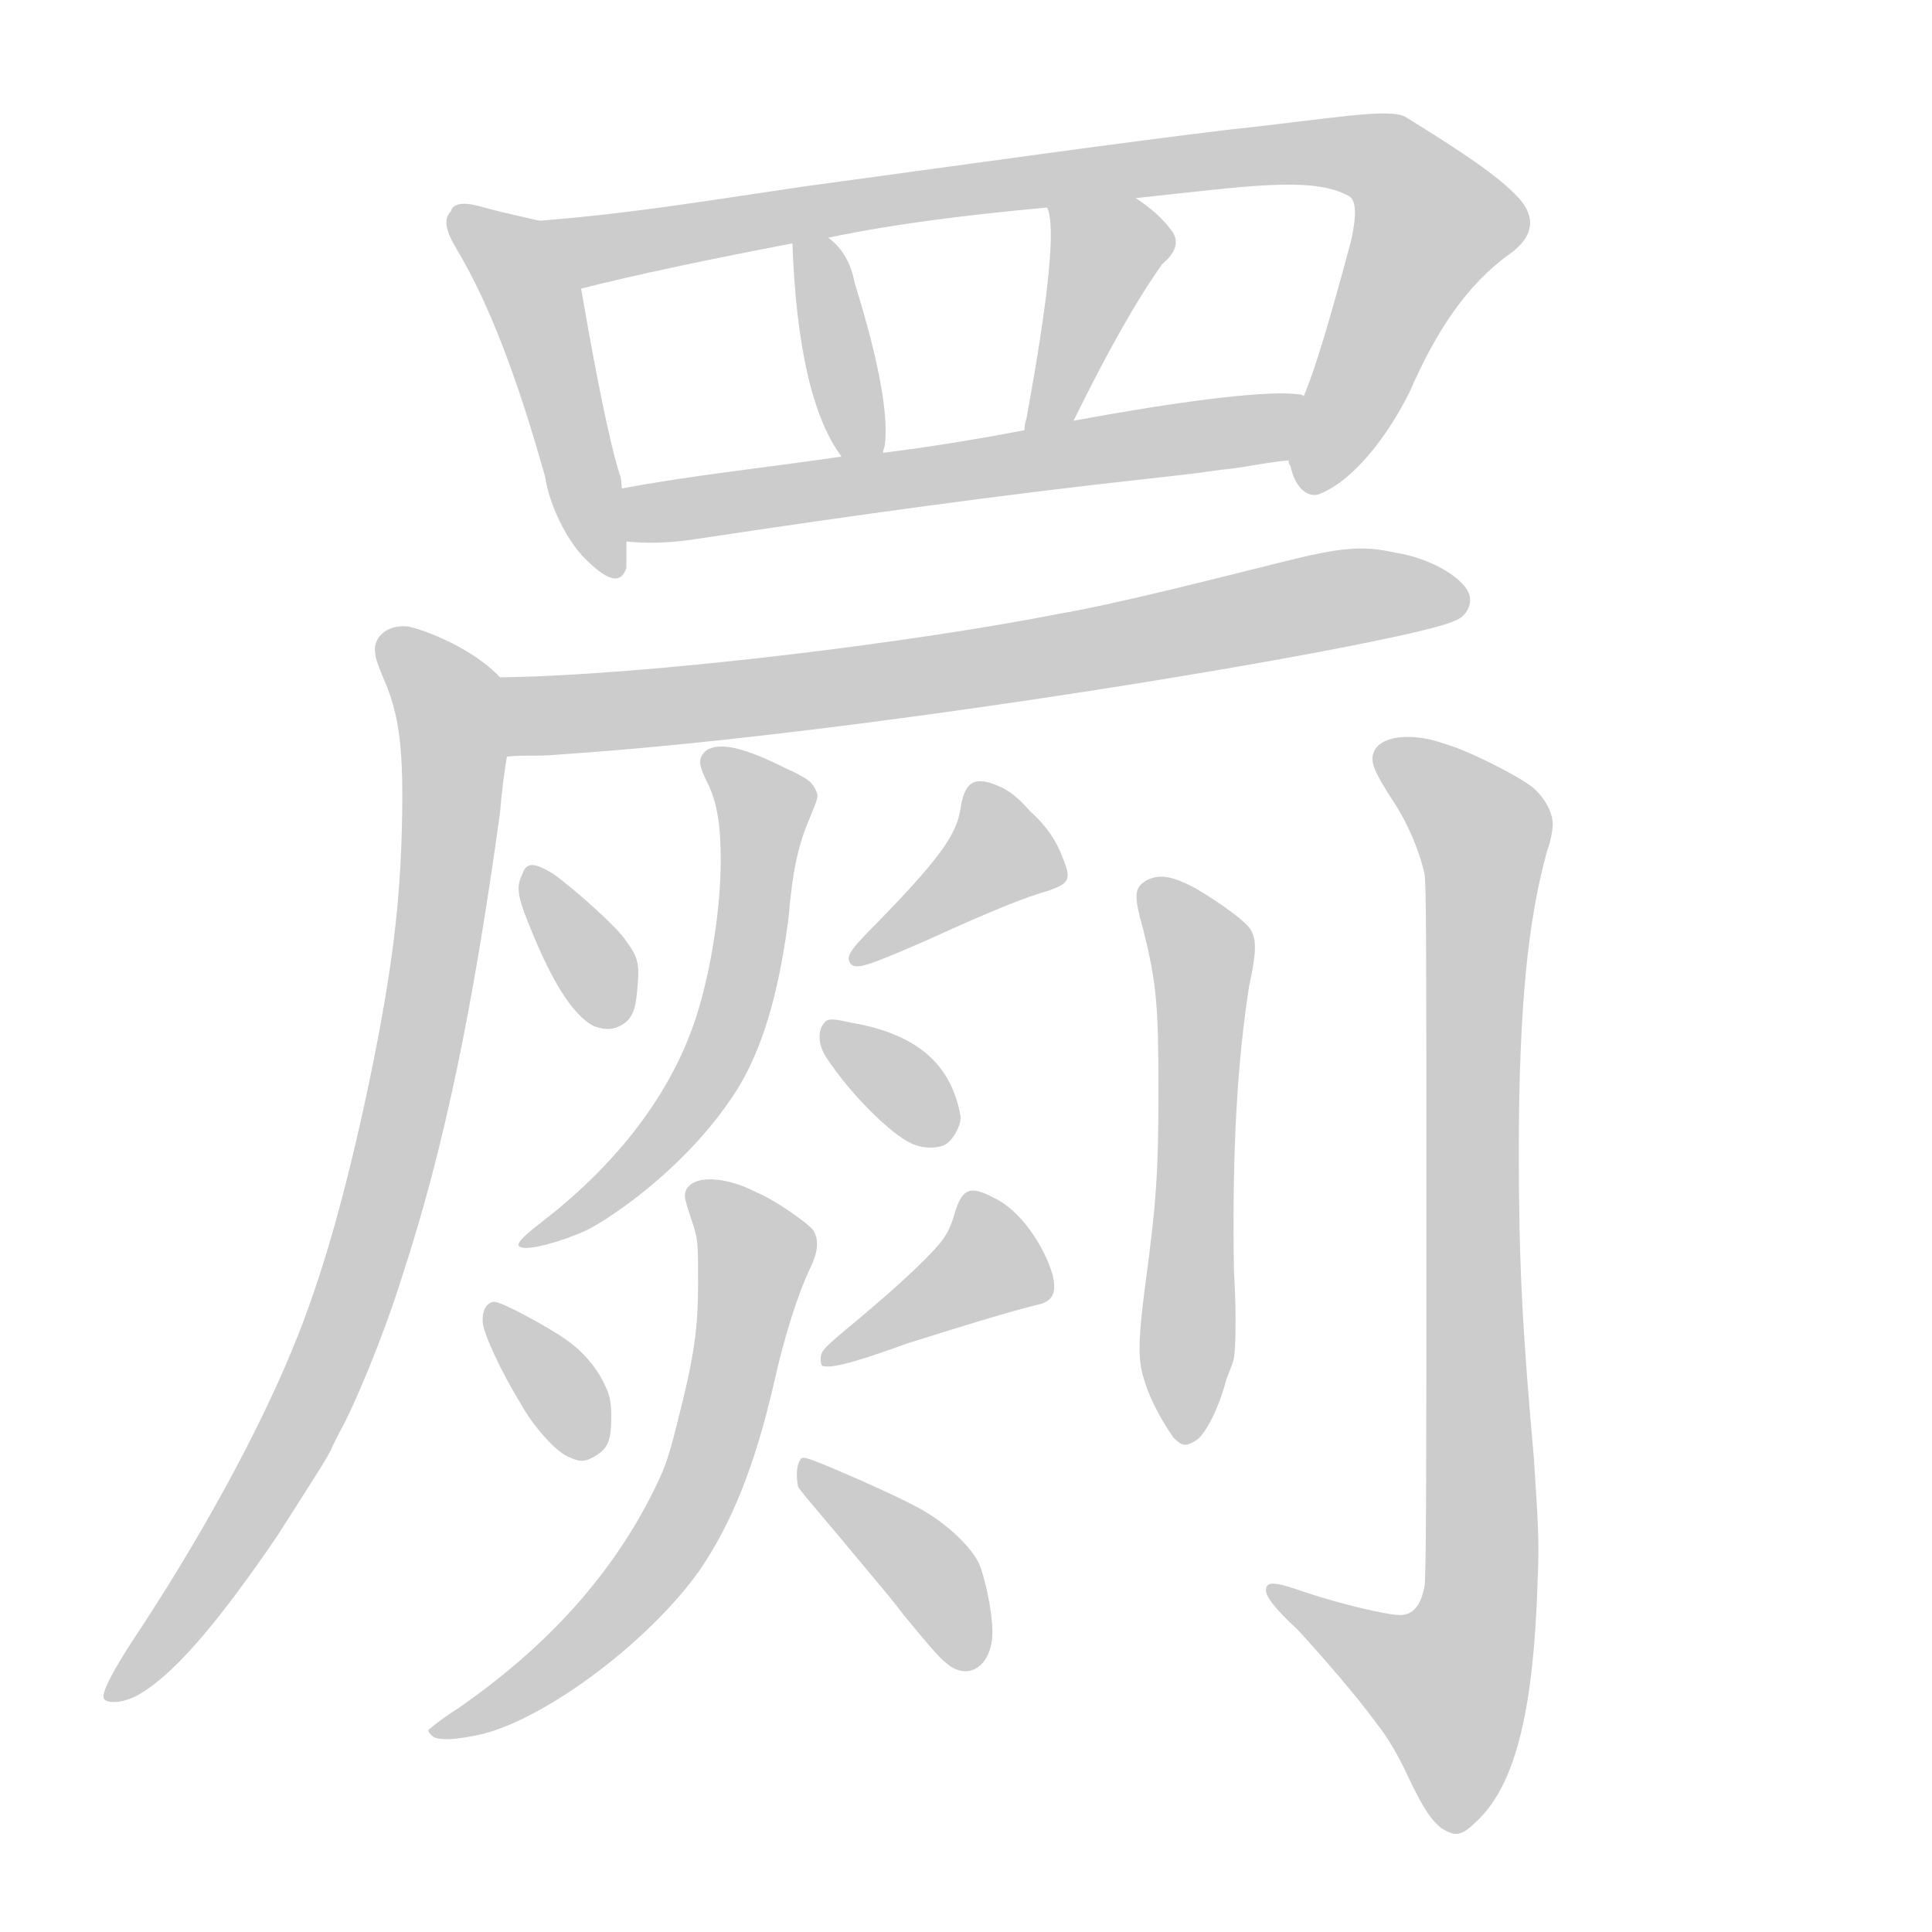 <!--
AnimCJK 2016-2018 Copyright Francois Mizessyn - https://github.com/parsimonhi/animCJK
Derived from:
    MakeMeAHanzi project - https://github.com/skishore/makemeahanzi
    Arphic PL KaitiM GB - https://apps.ubuntu.com/cat/applications/precise/fonts-arphic-gkai00mp/
    Arphic PL UKai - https://apps.ubuntu.com/cat/applications/fonts-arphic-ukai/
You can redistribute and/or modify this file under the terms of the Arphic Public License
as published by Arphic Technology Co., Ltd.
You should have received a copy of this license (the directory "APL") along with this file;
if not, see http://ftp.gnu.org/non-gnu/chinese-fonts-truetype/LICENSE.
-->
<svg id="z32637" class="acjk" version="1.1" viewBox="0 0 1024 1024" xmlns="http://www.w3.org/2000/svg" xmlns:xlink="http://www.w3.org/1999/xlink">
<style>
<![CDATA[
@keyframes z32637k {
	from {
		stroke:#ccc;
		stroke-dashoffset:3334;
	}
	1% {
		stroke:#c00;
		stroke-dashoffset:3334;
	}
	75% {
		stroke:#c00;
		stroke-dashoffset:0;
	}
	to {
		stroke:#000;
	}
}
#z32637 path[clip-path] {
	animation:z32637k 1s linear both;
	stroke-dasharray:3334;
	stroke-width:128;
	stroke-linecap:round;
	fill:none;
}
#z32637 path[clip-path="url(#z32637c1)"] {animation-delay:1s;}
#z32637 path[clip-path="url(#z32637c2)"] {animation-delay:2s;}
#z32637 path[clip-path="url(#z32637c3)"] {animation-delay:3s;}
#z32637 path[clip-path="url(#z32637c4)"] {animation-delay:4s;}
#z32637 path[clip-path="url(#z32637c5)"] {animation-delay:5s;}
#z32637 path[clip-path="url(#z32637c6)"] {animation-delay:6s;}
#z32637 path[clip-path="url(#z32637c7)"] {animation-delay:7s;}
#z32637 path[clip-path="url(#z32637c8)"] {animation-delay:8s;}
#z32637 path[clip-path="url(#z32637c9)"] {animation-delay:9s;}
#z32637 path[clip-path="url(#z32637c10)"] {animation-delay:10s;}
#z32637 path[clip-path="url(#z32637c11)"] {animation-delay:11s;}
#z32637 path[clip-path="url(#z32637c12)"] {animation-delay:12s;}
#z32637 path[clip-path="url(#z32637c13)"] {animation-delay:13s;}
#z32637 path[clip-path="url(#z32637c14)"] {animation-delay:14s;}
#z32637 path[clip-path="url(#z32637c15)"] {animation-delay:15s;}
#z32637 path[clip-path="url(#z32637c16)"] {animation-delay:16s;}
#z32637 path[clip-path="url(#z32637c17)"] {animation-delay:17s;}
#z32637 path {fill:#ccc;}
]]>
</style>
<path id="z32637d1" d="M253 109C245 107 240 108 239 112C235 116 236 122 242 132C260 162 275 203 289 253C291 267 300 286 310 296C322 308 329 310 332 301C332 288 332 288 332 281C330 262 330 262 329 253C326 245 319 217 308 153C305 139 300 119 286 117C264 112 264 112 253 109Z"/>
<path id="z32637d2" d="M265 359C342 358 482 341 563 325C592 320 643 307 679 298C711 290 722 289 740 293C759 296 777 307 779 316C780 321 777 327 771 329C750 340 464 389 295 400C286 401 278 400 269 401C255 401 251 359 265 359Z"/>
<path id="z32637d3" d="M55 900C54 897 59 887 70 870C106 816 137 759 155 715C170 679 183 634 196 572C208 514 212 479 213 439C214 398 212 379 203 359C201 354 199 349 199 347C197 338 205 331 216 332C226 334 251 344 265 359C274 368 272 386 269 399C267 411 266 419 265 431C251 532 236 607 213 677C203 709 187 747 180 759C178 763 176 767 176 767C176 769 161 792 147 814C115 861 91 889 72 899C64 903 56 903 55 900Z"/>
<path id="z32637d4" d="M315 544C303 538 291 518 278 484C274 473 274 469 277 463C279 457 283 457 293 463C303 470 328 492 332 499C338 507 339 511 338 522C337 534 336 539 330 543C325 546 321 546 315 544Z"/>
<path id="z32637d5" d="M451 511C448 507 450 504 466 488C496 457 507 443 509 429C511 416 515 412 525 415C534 418 539 422 546 430C555 438 560 446 563 454C568 466 567 468 556 472C545 475 527 482 492 498C460 512 454 514 451 511Z"/>
<path id="z32637d6" d="M276 661C273 660 275 657 288 647C328 616 356 579 369 539C377 514 382 481 382 456C382 437 380 425 375 415C370 405 370 402 374 398C381 393 394 396 416 407C427 412 430 414 432 418C434 422 434 422 429 434C423 448 420 462 418 486C414 517 407 551 391 577C366 617 325 645 311 652C298 658 280 663 276 661Z"/>
<path id="z32637d7" d="M483 606C472 601 451 580 439 562C433 554 433 545 438 541C440 540 442 540 451 542C486 548 504 564 509 591C510 595 506 603 502 606C498 609 489 609 483 606Z"/>
<path id="z32637d8" d="M301 772C294 769 282 755 276 744C265 726 257 708 256 702C255 695 258 690 262 690C266 690 290 703 300 710C310 717 317 726 321 735C323 739 324 743 324 751C324 764 322 768 315 772C310 775 307 775 301 772Z"/>
<path id="z32637d9" d="M436 724C435 723 435 722 435 720C435 716 437 714 454 700C478 680 497 662 501 655C503 652 505 647 506 643C510 630 514 628 527 635C540 641 553 659 558 676C560 685 558 689 552 691C532 696 513 702 481 712C448 724 440 725 436 724Z"/>
<path id="z32637d10" d="M229 920C228 919 227 918 227 917C228 916 234 911 242 906C290 873 325 834 347 789C353 777 355 770 359 754C368 719 370 704 370 680C370 659 370 657 367 648C365 642 363 636 363 634C363 623 382 622 401 632C411 636 429 649 431 652C434 657 434 663 429 673C423 686 416 707 410 734C400 777 388 807 371 832C345 869 291 910 256 919C243 922 232 923 229 920Z"/>
<path id="z32637d11" d="M501 881C498 879 488 867 479 856C470 844 455 827 447 817C425 791 425 791 423 788C422 783 422 777 424 774C425 772 426 772 436 776C453 783 480 795 490 801C502 808 515 820 519 829C522 836 526 854 526 865C526 883 513 892 501 881Z"/>
<path id="z32637d12" d="M622 762C617 755 610 743 607 733C603 722 603 712 607 681C613 637 614 620 614 578C614 533 613 521 606 493C601 475 601 471 607 467C614 463 621 464 634 471C649 480 661 489 663 493C666 498 666 505 662 523C656 562 653 607 654 673C654 673 656 705 654 720C653 724 650 731 650 731C646 747 638 762 633 764C628 767 626 766 622 762Z"/>
<path id="z32637d13" d="M764 969C759 965 755 960 746 941C742 932 735 920 730 914C720 900 700 877 688 864C675 852 671 846 671 843C671 838 675 838 692 844C710 850 735 856 742 856C749 856 753 851 755 841C756 835 756 771 756 651C756 503 756 469 755 463C752 450 746 436 738 424C729 410 726 404 728 399C731 390 748 388 765 394C779 398 804 411 812 417C818 422 823 430 823 437C823 439 822 446 820 451C810 487 805 533 805 611C805 670 807 706 813 773C815 805 816 816 815 837C813 904 804 944 784 964C775 973 772 974 764 969Z"/>
<path id="z32637d14" d="M683 244C683 245 683 246 684 247C686 257 692 264 699 262C717 255 735 232 747 208C761 176 777 151 801 134C813 125 814 115 805 105C794 93 774 80 745 62C736 57 705 63 649 69C599 75 520 86 425 99C364 108 335 113 286 117C272 117 294 156 308 153C335 146 378 137 420 129C433 127 433 127 439 126C472 119 511 114 555 110C586 107 586 107 602 105C659 99 696 93 715 104C719 106 719 115 716 128C705 169 697 196 691 210C687 221 681 233 683 244Z"/>
<path id="z32637d15" d="M468 240Q468 239 469 236Q472 211 453 150Q450 134 439 126C434 121 420 123 420 129Q423 211 446 242C450 248 467 247 468 240Z"/>
<path id="z32637d16" d="M569 223Q596 168 616 140Q628 130 620 121Q614 113 602 105C588 97 552 94 555 110Q562 124 544 222Q543 225 543 228C541 237 565 231 569 223Z"/>
<path id="z32637d17" d="M647 249C659 248 671 245 683 244C694 242 702 212 691 210C690 209 689 209 688 209C674 207 634 211 569 223C552 226 552 226 543 228C517 233 492 237 468 240C453 241 453 241 446 242C405 248 366 252 329 259C320 261 323 287 332 287C342 288 353 288 367 286C453 273 533 262 606 254C633 251 633 251 647 249Z"/>
<defs>
	<clipPath id="z32637c1"><use xlink:href="#z32637d1"/></clipPath>
	<clipPath id="z32637c2"><use xlink:href="#z32637d2"/></clipPath>
	<clipPath id="z32637c3"><use xlink:href="#z32637d3"/></clipPath>
	<clipPath id="z32637c4"><use xlink:href="#z32637d4"/></clipPath>
	<clipPath id="z32637c5"><use xlink:href="#z32637d5"/></clipPath>
	<clipPath id="z32637c6"><use xlink:href="#z32637d6"/></clipPath>
	<clipPath id="z32637c7"><use xlink:href="#z32637d7"/></clipPath>
	<clipPath id="z32637c8"><use xlink:href="#z32637d8"/></clipPath>
	<clipPath id="z32637c9"><use xlink:href="#z32637d9"/></clipPath>
	<clipPath id="z32637c10"><use xlink:href="#z32637d10"/></clipPath>
	<clipPath id="z32637c11"><use xlink:href="#z32637d11"/></clipPath>
	<clipPath id="z32637c12"><use xlink:href="#z32637d12"/></clipPath>
	<clipPath id="z32637c13"><use xlink:href="#z32637d13"/></clipPath>
	<clipPath id="z32637c14"><use xlink:href="#z32637d14"/></clipPath>
	<clipPath id="z32637c15"><use xlink:href="#z32637d15"/></clipPath>
	<clipPath id="z32637c16"><use xlink:href="#z32637d16"/></clipPath>
	<clipPath id="z32637c17"><use xlink:href="#z32637d17"/></clipPath>
</defs>
<path pathLength="3333" clip-path="url(#z32637c1)" d="M245 116L285 162L324 296"/>
<path pathLength="3333" clip-path="url(#z32637c2)" d="M267 122L313 132L724 81L762 129L694 257"/>
<path pathLength="3333" clip-path="url(#z32637c3)" d="M428 135L455 238"/>
<path pathLength="3333" clip-path="url(#z32637c4)" d="M562 115L587 146L549 219"/>
<path pathLength="3333" clip-path="url(#z32637c5)" d="M337 264L687 226"/>
<path pathLength="3333" clip-path="url(#z32637c6)" d="M282 369L770 323"/>
<path pathLength="3333" clip-path="url(#z32637c7)" d="M207 343L245 387L180 724L68 893"/>
<path pathLength="3333" clip-path="url(#z32637c8)" d="M277 464L322 534"/>
<path pathLength="3333" clip-path="url(#z32637c9)" d="M520 419L532 462L462 505"/>
<path pathLength="3333" clip-path="url(#z32637c10)" d="M377 404L403 431L394 516L359 599L283 658"/>
<path pathLength="3333" clip-path="url(#z32637c11)" d="M440 545L493 598"/>
<path pathLength="3333" clip-path="url(#z32637c12)" d="M265 695L310 769"/>
<path pathLength="3333" clip-path="url(#z32637c13)" d="M518 642L522 677L445 720"/>
<path pathLength="3333" clip-path="url(#z32637c14)" d="M376 633L401 664L375 774L305 881L234 914"/>
<path pathLength="3333" clip-path="url(#z32637c15)" d="M430 780L516 881"/>
<path pathLength="3333" clip-path="url(#z32637c16)" d="M610 471L639 512L633 758"/>
<path pathLength="3333" clip-path="url(#z32637c17)" d="M734 401L789 442L774 924L679 845"/>
</svg>